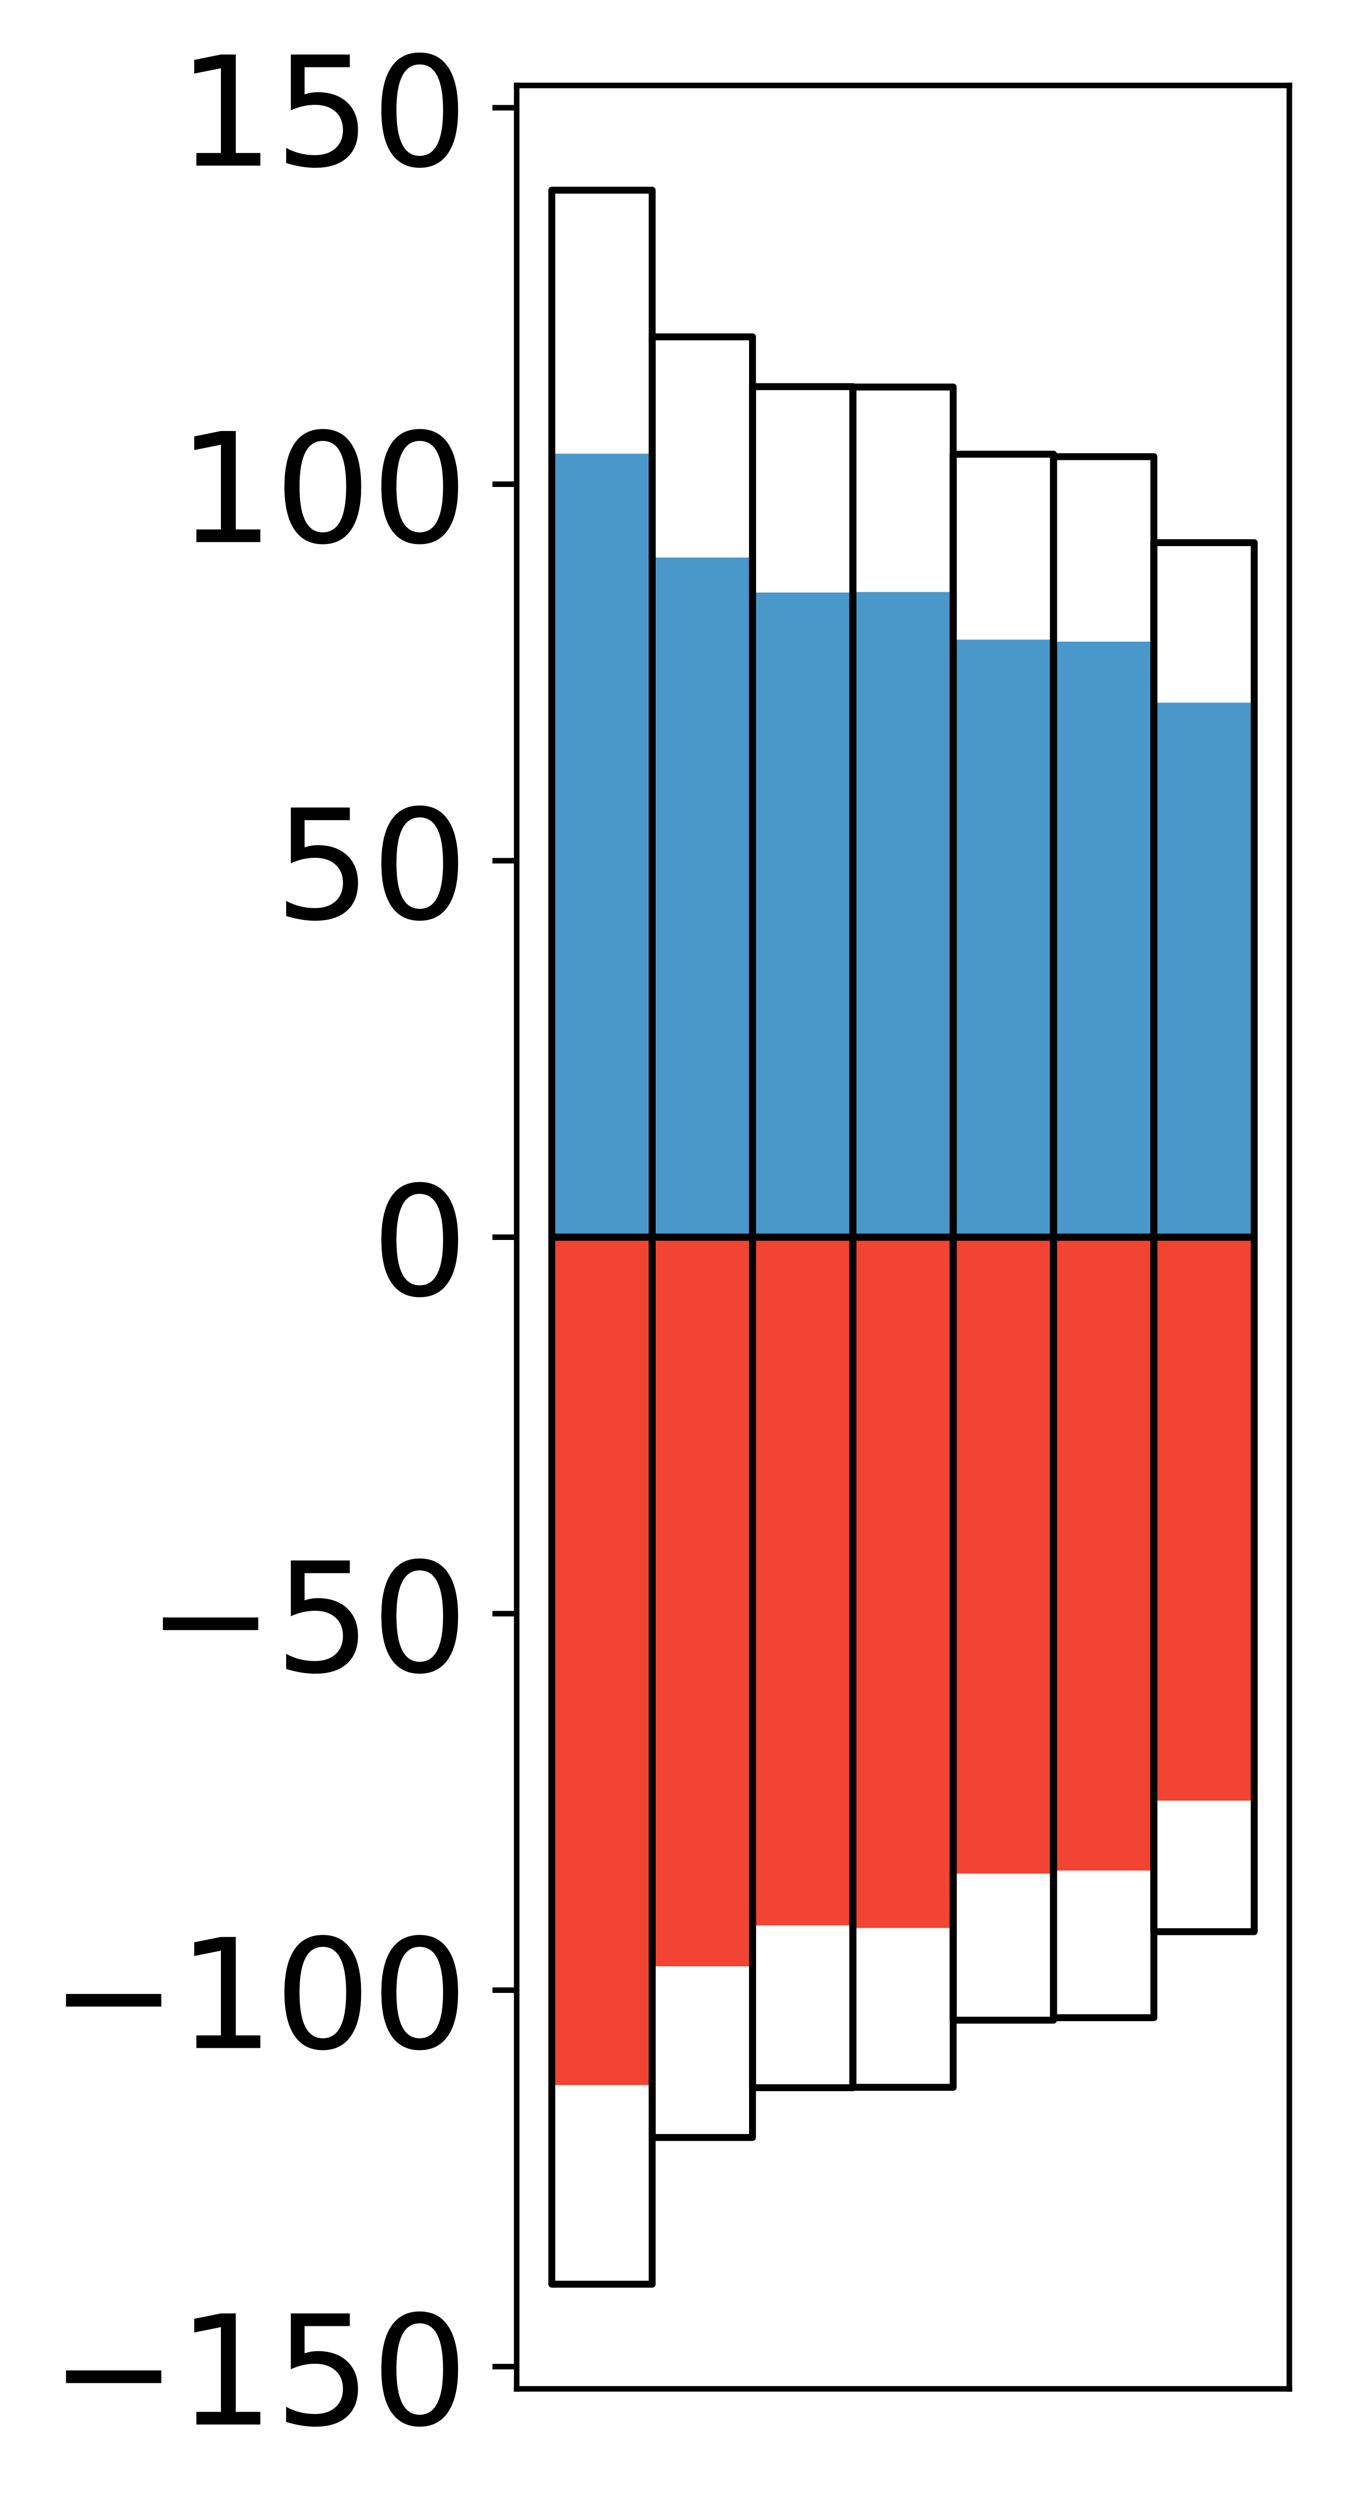 <?xml version="1.0" encoding="utf-8" standalone="no"?>
<!DOCTYPE svg PUBLIC "-//W3C//DTD SVG 1.1//EN"
  "http://www.w3.org/Graphics/SVG/1.1/DTD/svg11.dtd">
<!-- Created with matplotlib (http://matplotlib.org/) -->
<svg height="361pt" version="1.1" viewBox="0 0 196 361" width="196pt" xmlns="http://www.w3.org/2000/svg" xmlns:xlink="http://www.w3.org/1999/xlink">
 <defs>
  <style type="text/css">
*{stroke-linecap:butt;stroke-linejoin:round;}
  </style>
 </defs>
 <g id="figure_1">
  <g id="patch_1">
   <path d="M 0 361.905 
L 196.928 361.905 
L 196.928 0 
L 0 0 
z
" style="fill:#ffffff;"/>
  </g>
  <g id="axes_1">
   <g id="patch_2">
    <path d="M 74.628 344.985 
L 186.228 344.985 
L 186.228 12.345 
L 74.628 12.345 
z
" style="fill:#ffffff;"/>
   </g>
   <g id="matplotlib.axis_1"/>
   <g id="matplotlib.axis_2">
    <g id="ytick_1">
     <g id="line2d_1">
      <defs>
       <path d="M 0 0 
L -3.5 0 
" id="mb244124405" style="stroke:#000000;stroke-width:0.8;"/>
      </defs>
      <g>
       <use style="stroke:#000000;stroke-width:0.8;" x="74.628" xlink:href="#mb244124405" y="341.771"/>
      </g>
     </g>
     <g id="text_1">
      <!-- −150 -->
      <defs>
       <path d="M 10.594 35.5 
L 73.188 35.5 
L 73.188 27.203 
L 10.594 27.203 
z
" id="DejaVuSans-2212"/>
       <path d="M 12.406 8.297 
L 28.516 8.297 
L 28.516 63.922 
L 10.984 60.406 
L 10.984 69.391 
L 28.422 72.906 
L 38.281 72.906 
L 38.281 8.297 
L 54.391 8.297 
L 54.391 0 
L 12.406 0 
z
" id="DejaVuSans-31"/>
       <path d="M 10.797 72.906 
L 49.516 72.906 
L 49.516 64.594 
L 19.828 64.594 
L 19.828 46.734 
Q 21.969 47.469 24.109 47.828 
Q 26.266 48.188 28.422 48.188 
Q 40.625 48.188 47.75 41.5 
Q 54.891 34.812 54.891 23.391 
Q 54.891 11.625 47.562 5.094 
Q 40.234 -1.422 26.906 -1.422 
Q 22.312 -1.422 17.547 -0.641 
Q 12.797 0.141 7.719 1.703 
L 7.719 11.625 
Q 12.109 9.234 16.797 8.062 
Q 21.484 6.891 26.703 6.891 
Q 35.156 6.891 40.078 11.328 
Q 45.016 15.766 45.016 23.391 
Q 45.016 31 40.078 35.438 
Q 35.156 39.891 26.703 39.891 
Q 22.75 39.891 18.812 39.016 
Q 14.891 38.141 10.797 36.281 
z
" id="DejaVuSans-35"/>
       <path d="M 31.781 66.406 
Q 24.172 66.406 20.328 58.906 
Q 16.5 51.422 16.5 36.375 
Q 16.5 21.391 20.328 13.891 
Q 24.172 6.391 31.781 6.391 
Q 39.453 6.391 43.281 13.891 
Q 47.125 21.391 47.125 36.375 
Q 47.125 51.422 43.281 58.906 
Q 39.453 66.406 31.781 66.406 
z
M 31.781 74.219 
Q 44.047 74.219 50.516 64.516 
Q 56.984 54.828 56.984 36.375 
Q 56.984 17.969 50.516 8.266 
Q 44.047 -1.422 31.781 -1.422 
Q 19.531 -1.422 13.062 8.266 
Q 6.594 17.969 6.594 36.375 
Q 6.594 54.828 13.062 64.516 
Q 19.531 74.219 31.781 74.219 
z
" id="DejaVuSans-30"/>
      </defs>
      <g transform="translate(7.2 350.13)scale(0.22 -0.22)">
       <use xlink:href="#DejaVuSans-2212"/>
       <use x="83.789" xlink:href="#DejaVuSans-31"/>
       <use x="147.412" xlink:href="#DejaVuSans-35"/>
       <use x="211.035" xlink:href="#DejaVuSans-30"/>
      </g>
     </g>
    </g>
    <g id="ytick_2">
     <g id="line2d_2">
      <g>
       <use style="stroke:#000000;stroke-width:0.8;" x="74.628" xlink:href="#mb244124405" y="287.402"/>
      </g>
     </g>
     <g id="text_2">
      <!-- −100 -->
      <g transform="translate(7.2 295.761)scale(0.22 -0.22)">
       <use xlink:href="#DejaVuSans-2212"/>
       <use x="83.789" xlink:href="#DejaVuSans-31"/>
       <use x="147.412" xlink:href="#DejaVuSans-30"/>
       <use x="211.035" xlink:href="#DejaVuSans-30"/>
      </g>
     </g>
    </g>
    <g id="ytick_3">
     <g id="line2d_3">
      <g>
       <use style="stroke:#000000;stroke-width:0.8;" x="74.628" xlink:href="#mb244124405" y="233.034"/>
      </g>
     </g>
     <g id="text_3">
      <!-- −50 -->
      <g transform="translate(21.198 241.392)scale(0.22 -0.22)">
       <use xlink:href="#DejaVuSans-2212"/>
       <use x="83.789" xlink:href="#DejaVuSans-35"/>
       <use x="147.412" xlink:href="#DejaVuSans-30"/>
      </g>
     </g>
    </g>
    <g id="ytick_4">
     <g id="line2d_4">
      <g>
       <use style="stroke:#000000;stroke-width:0.8;" x="74.628" xlink:href="#mb244124405" y="178.665"/>
      </g>
     </g>
     <g id="text_4">
      <!-- 0 -->
      <g transform="translate(53.63 187.023)scale(0.22 -0.22)">
       <use xlink:href="#DejaVuSans-30"/>
      </g>
     </g>
    </g>
    <g id="ytick_5">
     <g id="line2d_5">
      <g>
       <use style="stroke:#000000;stroke-width:0.8;" x="74.628" xlink:href="#mb244124405" y="124.296"/>
      </g>
     </g>
     <g id="text_5">
      <!-- 50 -->
      <g transform="translate(39.633 132.654)scale(0.22 -0.22)">
       <use xlink:href="#DejaVuSans-35"/>
       <use x="63.623" xlink:href="#DejaVuSans-30"/>
      </g>
     </g>
    </g>
    <g id="ytick_6">
     <g id="line2d_6">
      <g>
       <use style="stroke:#000000;stroke-width:0.8;" x="74.628" xlink:href="#mb244124405" y="69.927"/>
      </g>
     </g>
     <g id="text_6">
      <!-- 100 -->
      <g transform="translate(25.635 78.285)scale(0.22 -0.22)">
       <use xlink:href="#DejaVuSans-31"/>
       <use x="63.623" xlink:href="#DejaVuSans-30"/>
       <use x="127.246" xlink:href="#DejaVuSans-30"/>
      </g>
     </g>
    </g>
    <g id="ytick_7">
     <g id="line2d_7">
      <g>
       <use style="stroke:#000000;stroke-width:0.8;" x="74.628" xlink:href="#mb244124405" y="15.558"/>
      </g>
     </g>
     <g id="text_7">
      <!-- 150 -->
      <g transform="translate(25.635 23.917)scale(0.22 -0.22)">
       <use xlink:href="#DejaVuSans-31"/>
       <use x="63.623" xlink:href="#DejaVuSans-35"/>
       <use x="127.246" xlink:href="#DejaVuSans-30"/>
      </g>
     </g>
    </g>
   </g>
   <g id="patch_3">
    <path clip-path="url(#p86e950b346)" d="M 79.701 178.665 
L 94.194 178.665 
L 94.194 65.519 
L 79.701 65.519 
z
" style="fill:#4a98c9;"/>
   </g>
   <g id="patch_4">
    <path clip-path="url(#p86e950b346)" d="M 94.194 178.665 
L 108.688 178.665 
L 108.688 80.513 
L 94.194 80.513 
z
" style="fill:#4a98c9;"/>
   </g>
   <g id="patch_5">
    <path clip-path="url(#p86e950b346)" d="M 108.688 178.665 
L 123.181 178.665 
L 123.181 85.57 
L 108.688 85.57 
z
" style="fill:#4a98c9;"/>
   </g>
   <g id="patch_6">
    <path clip-path="url(#p86e950b346)" d="M 123.181 178.665 
L 137.675 178.665 
L 137.675 85.495 
L 123.181 85.495 
z
" style="fill:#4a98c9;"/>
   </g>
   <g id="patch_7">
    <path clip-path="url(#p86e950b346)" d="M 137.675 178.665 
L 152.168 178.665 
L 152.168 92.369 
L 137.675 92.369 
z
" style="fill:#4a98c9;"/>
   </g>
   <g id="patch_8">
    <path clip-path="url(#p86e950b346)" d="M 152.168 178.665 
L 166.662 178.665 
L 166.662 92.659 
L 152.168 92.659 
z
" style="fill:#4a98c9;"/>
   </g>
   <g id="patch_9">
    <path clip-path="url(#p86e950b346)" d="M 166.662 178.665 
L 181.155 178.665 
L 181.155 101.477 
L 166.662 101.477 
z
" style="fill:#4a98c9;"/>
   </g>
   <g id="patch_10">
    <path clip-path="url(#p86e950b346)" d="M 79.701 178.665 
L 94.194 178.665 
L 94.194 301.113 
L 79.701 301.113 
z
" style="fill:#f14432;"/>
   </g>
   <g id="patch_11">
    <path clip-path="url(#p86e950b346)" d="M 94.194 178.665 
L 108.688 178.665 
L 108.688 283.962 
L 94.194 283.962 
z
" style="fill:#f14432;"/>
   </g>
   <g id="patch_12">
    <path clip-path="url(#p86e950b346)" d="M 108.688 178.665 
L 123.181 178.665 
L 123.181 278.055 
L 108.688 278.055 
z
" style="fill:#f14432;"/>
   </g>
   <g id="patch_13">
    <path clip-path="url(#p86e950b346)" d="M 123.181 178.665 
L 137.675 178.665 
L 137.675 278.423 
L 123.181 278.423 
z
" style="fill:#f14432;"/>
   </g>
   <g id="patch_14">
    <path clip-path="url(#p86e950b346)" d="M 137.675 178.665 
L 152.168 178.665 
L 152.168 270.577 
L 137.675 270.577 
z
" style="fill:#f14432;"/>
   </g>
   <g id="patch_15">
    <path clip-path="url(#p86e950b346)" d="M 152.168 178.665 
L 166.662 178.665 
L 166.662 270.131 
L 152.168 270.131 
z
" style="fill:#f14432;"/>
   </g>
   <g id="patch_16">
    <path clip-path="url(#p86e950b346)" d="M 166.662 178.665 
L 181.155 178.665 
L 181.155 260.035 
L 166.662 260.035 
z
" style="fill:#f14432;"/>
   </g>
   <g id="patch_17">
    <path d="M 74.628 344.985 
L 74.628 12.345 
" style="fill:none;stroke:#000000;stroke-linecap:square;stroke-linejoin:miter;stroke-width:0.8;"/>
   </g>
   <g id="patch_18">
    <path d="M 186.228 344.985 
L 186.228 12.345 
" style="fill:none;stroke:#000000;stroke-linecap:square;stroke-linejoin:miter;stroke-width:0.8;"/>
   </g>
   <g id="patch_19">
    <path d="M 74.628 344.985 
L 186.228 344.985 
" style="fill:none;stroke:#000000;stroke-linecap:square;stroke-linejoin:miter;stroke-width:0.8;"/>
   </g>
   <g id="patch_20">
    <path d="M 74.628 12.345 
L 186.228 12.345 
" style="fill:none;stroke:#000000;stroke-linecap:square;stroke-linejoin:miter;stroke-width:0.8;"/>
   </g>
   <g id="patch_21">
    <path clip-path="url(#p86e950b346)" d="M 79.701 178.665 
L 94.194 178.665 
L 94.194 27.465 
L 79.701 27.465 
z
" style="fill:none;stroke:#000000;stroke-linejoin:miter;"/>
   </g>
   <g id="patch_22">
    <path clip-path="url(#p86e950b346)" d="M 94.194 178.665 
L 108.688 178.665 
L 108.688 48.647 
L 94.194 48.647 
z
" style="fill:none;stroke:#000000;stroke-linejoin:miter;"/>
   </g>
   <g id="patch_23">
    <path clip-path="url(#p86e950b346)" d="M 108.688 178.665 
L 123.181 178.665 
L 123.181 55.836 
L 108.688 55.836 
z
" style="fill:none;stroke:#000000;stroke-linejoin:miter;"/>
   </g>
   <g id="patch_24">
    <path clip-path="url(#p86e950b346)" d="M 123.181 178.665 
L 137.675 178.665 
L 137.675 55.893 
L 123.181 55.893 
z
" style="fill:none;stroke:#000000;stroke-linejoin:miter;"/>
   </g>
   <g id="patch_25">
    <path clip-path="url(#p86e950b346)" d="M 137.675 178.665 
L 152.168 178.665 
L 152.168 65.592 
L 137.675 65.592 
z
" style="fill:none;stroke:#000000;stroke-linejoin:miter;"/>
   </g>
   <g id="patch_26">
    <path clip-path="url(#p86e950b346)" d="M 152.168 178.665 
L 166.662 178.665 
L 166.662 65.949 
L 152.168 65.949 
z
" style="fill:none;stroke:#000000;stroke-linejoin:miter;"/>
   </g>
   <g id="patch_27">
    <path clip-path="url(#p86e950b346)" d="M 166.662 178.665 
L 181.155 178.665 
L 181.155 78.367 
L 166.662 78.367 
z
" style="fill:none;stroke:#000000;stroke-linejoin:miter;"/>
   </g>
   <g id="patch_28">
    <path clip-path="url(#p86e950b346)" d="M 79.701 178.665 
L 94.194 178.665 
L 94.194 329.865 
L 79.701 329.865 
z
" style="fill:none;stroke:#000000;stroke-linejoin:miter;"/>
   </g>
   <g id="patch_29">
    <path clip-path="url(#p86e950b346)" d="M 94.194 178.665 
L 108.688 178.665 
L 108.688 308.682 
L 94.194 308.682 
z
" style="fill:none;stroke:#000000;stroke-linejoin:miter;"/>
   </g>
   <g id="patch_30">
    <path clip-path="url(#p86e950b346)" d="M 108.688 178.665 
L 123.181 178.665 
L 123.181 301.494 
L 108.688 301.494 
z
" style="fill:none;stroke:#000000;stroke-linejoin:miter;"/>
   </g>
   <g id="patch_31">
    <path clip-path="url(#p86e950b346)" d="M 123.181 178.665 
L 137.675 178.665 
L 137.675 301.437 
L 123.181 301.437 
z
" style="fill:none;stroke:#000000;stroke-linejoin:miter;"/>
   </g>
   <g id="patch_32">
    <path clip-path="url(#p86e950b346)" d="M 137.675 178.665 
L 152.168 178.665 
L 152.168 291.738 
L 137.675 291.738 
z
" style="fill:none;stroke:#000000;stroke-linejoin:miter;"/>
   </g>
   <g id="patch_33">
    <path clip-path="url(#p86e950b346)" d="M 152.168 178.665 
L 166.662 178.665 
L 166.662 291.381 
L 152.168 291.381 
z
" style="fill:none;stroke:#000000;stroke-linejoin:miter;"/>
   </g>
   <g id="patch_34">
    <path clip-path="url(#p86e950b346)" d="M 166.662 178.665 
L 181.155 178.665 
L 181.155 278.962 
L 166.662 278.962 
z
" style="fill:none;stroke:#000000;stroke-linejoin:miter;"/>
   </g>
  </g>
 </g>
 <defs>
  <clipPath id="p86e950b346">
   <rect height="332.64" width="111.6" x="74.628" y="12.345"/>
  </clipPath>
 </defs>
</svg>

